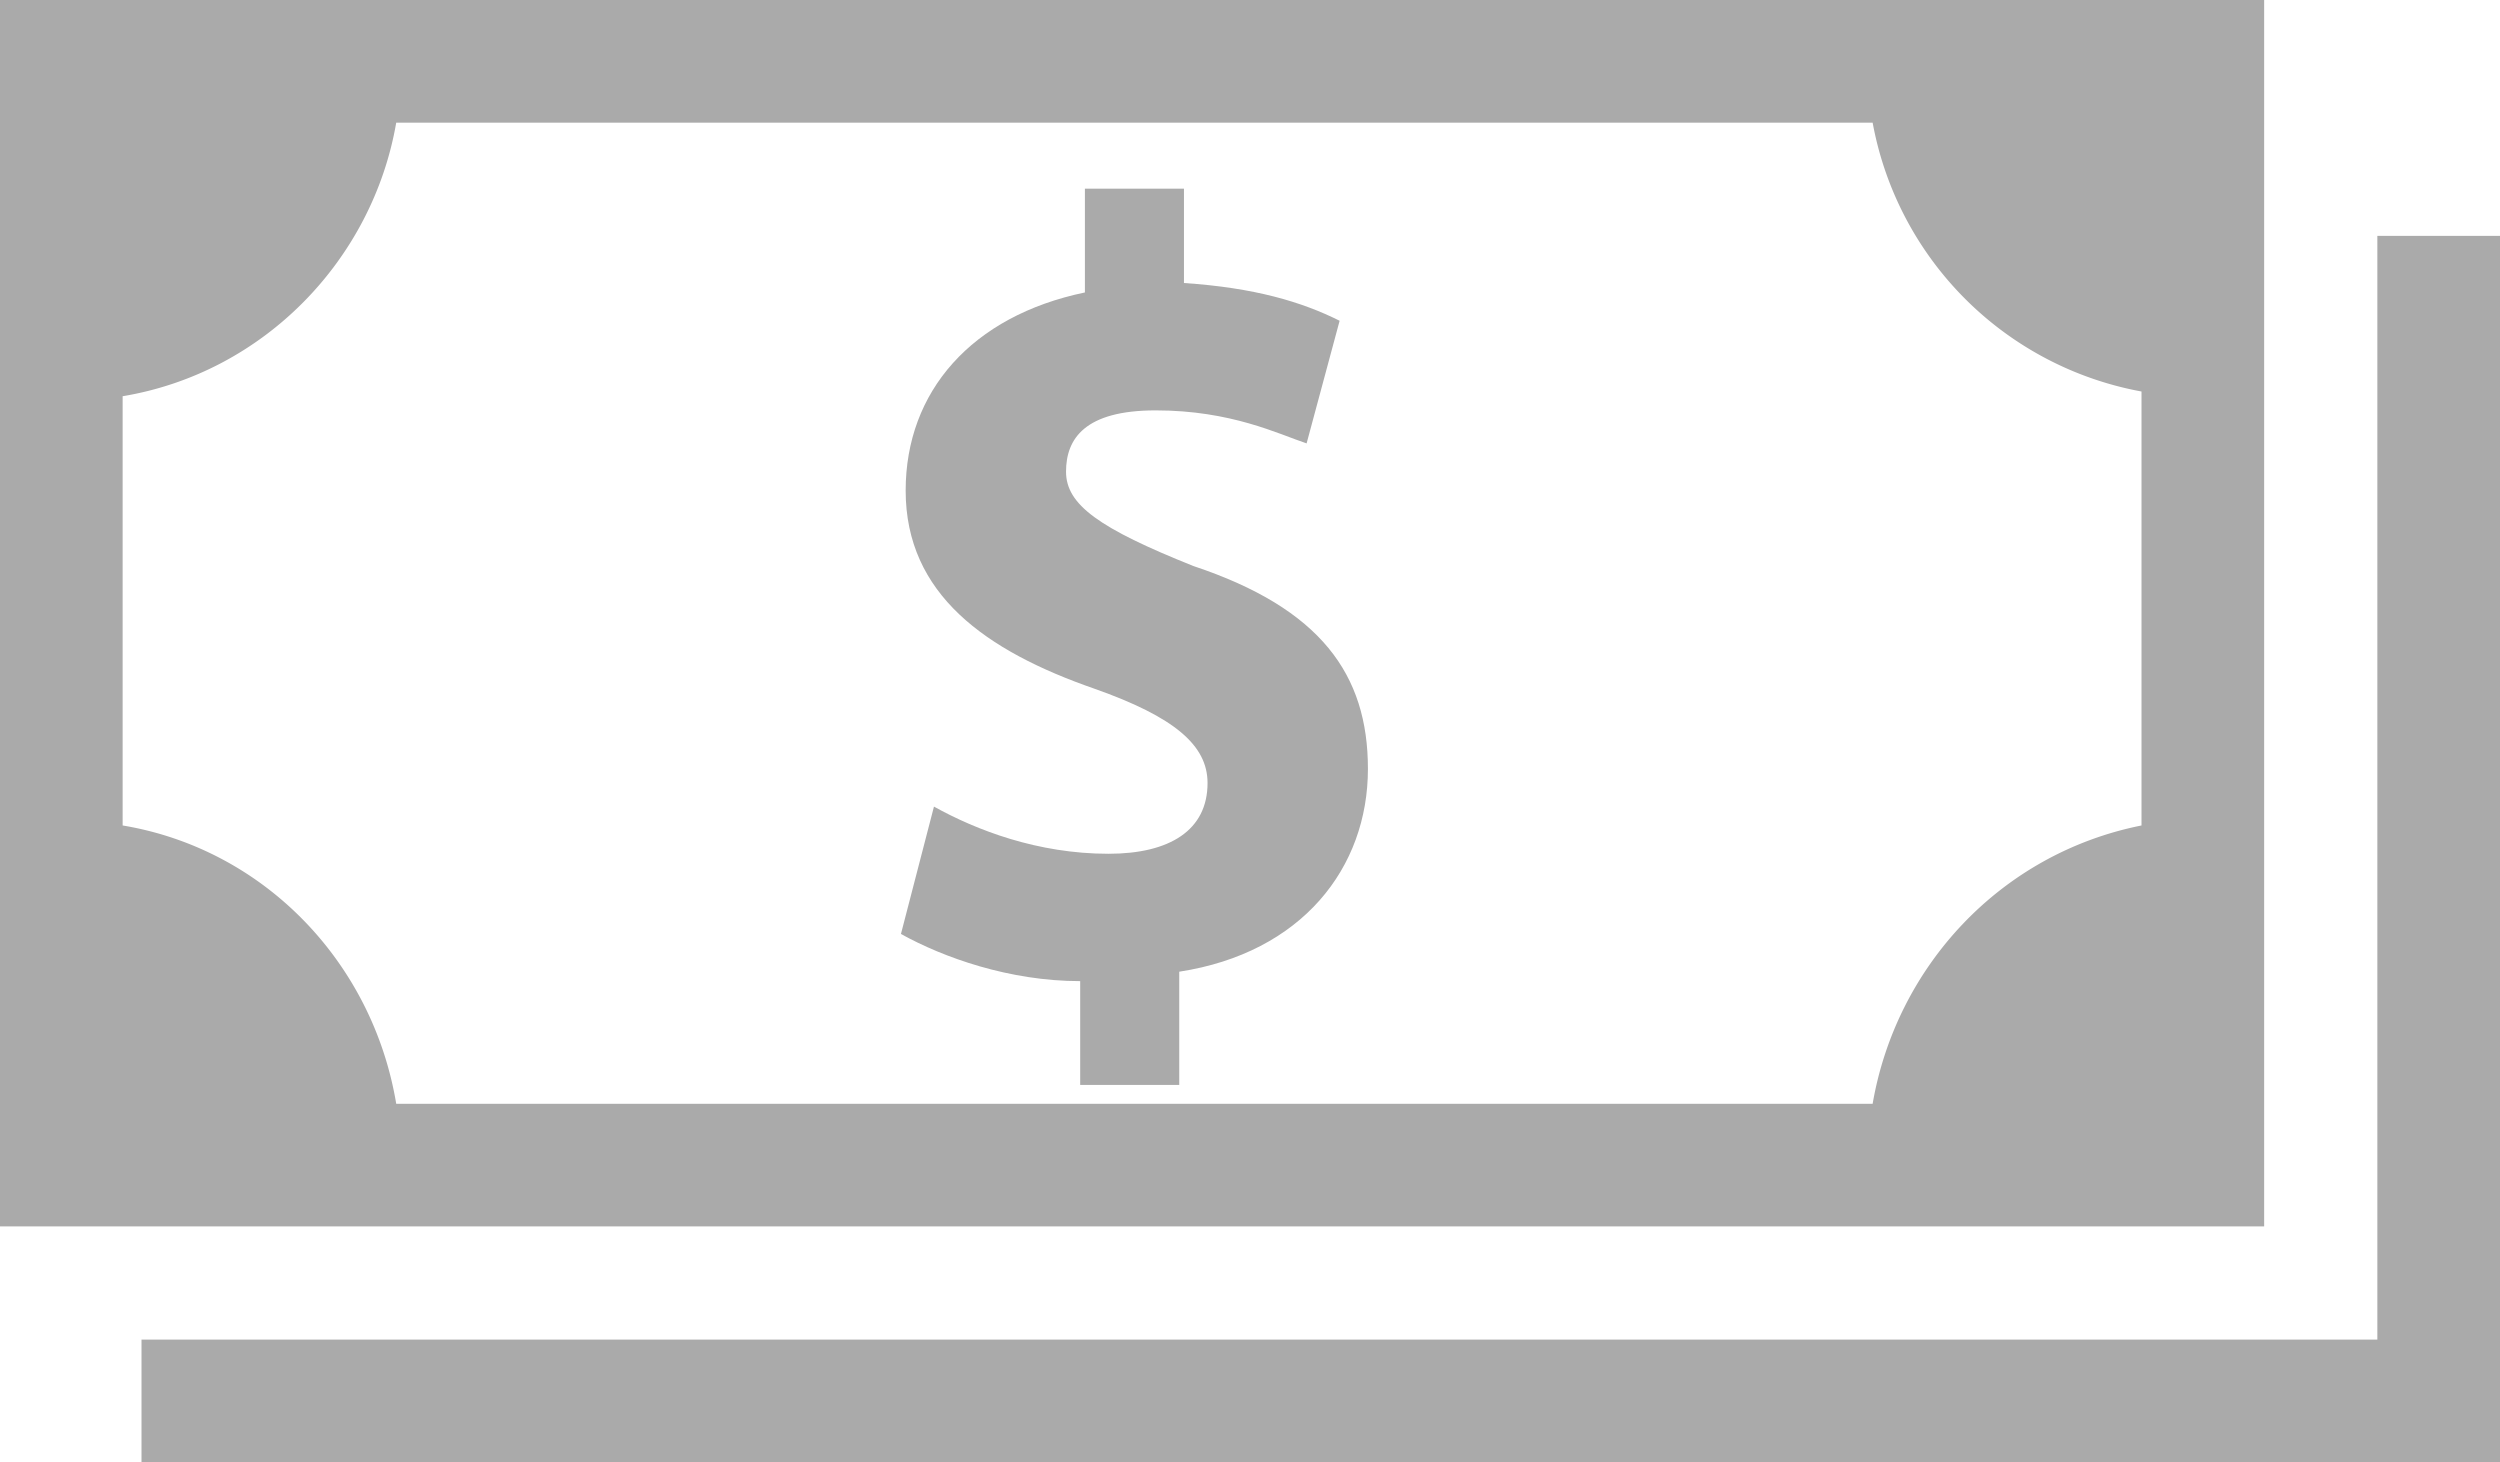 <svg width="53" height="31" fill="none" xmlns="http://www.w3.org/2000/svg">
  <path d="M0 0v26h48V0H0zm45.4 17.5c-3 .6-5.2 3-5.7 5.9H8.4c-.5-3-2.8-5.4-5.8-5.9V8.4c3-.5 5.3-2.9 5.8-5.8h31.3a7.1 7.1 0 005.7 5.7v9.2z" fill="#aaa"/>
  <path d="M25.3 12c-2-.8-2.7-1.3-2.7-2s.4-1.3 1.9-1.3c1.6 0 2.6.5 3.2.7l.7-2.6c-.8-.4-1.8-.7-3.3-.8V4H23v2.2c-2.4.5-3.8 2.1-3.8 4.2 0 2.2 1.7 3.4 4 4.2 1.7.6 2.4 1.2 2.4 2 0 1-.8 1.5-2.1 1.5-1.5 0-2.8-.5-3.7-1l-.7 2.7c.9.5 2.3 1 3.8 1V23H25v-2.4c2.6-.4 4-2.2 4-4.3 0-2-1-3.4-3.7-4.3z" fill="#aaa"/>
  <path d="M53 31H3v-2.6h47.4V5H53v26z" fill="#aaa"/>
</svg>
